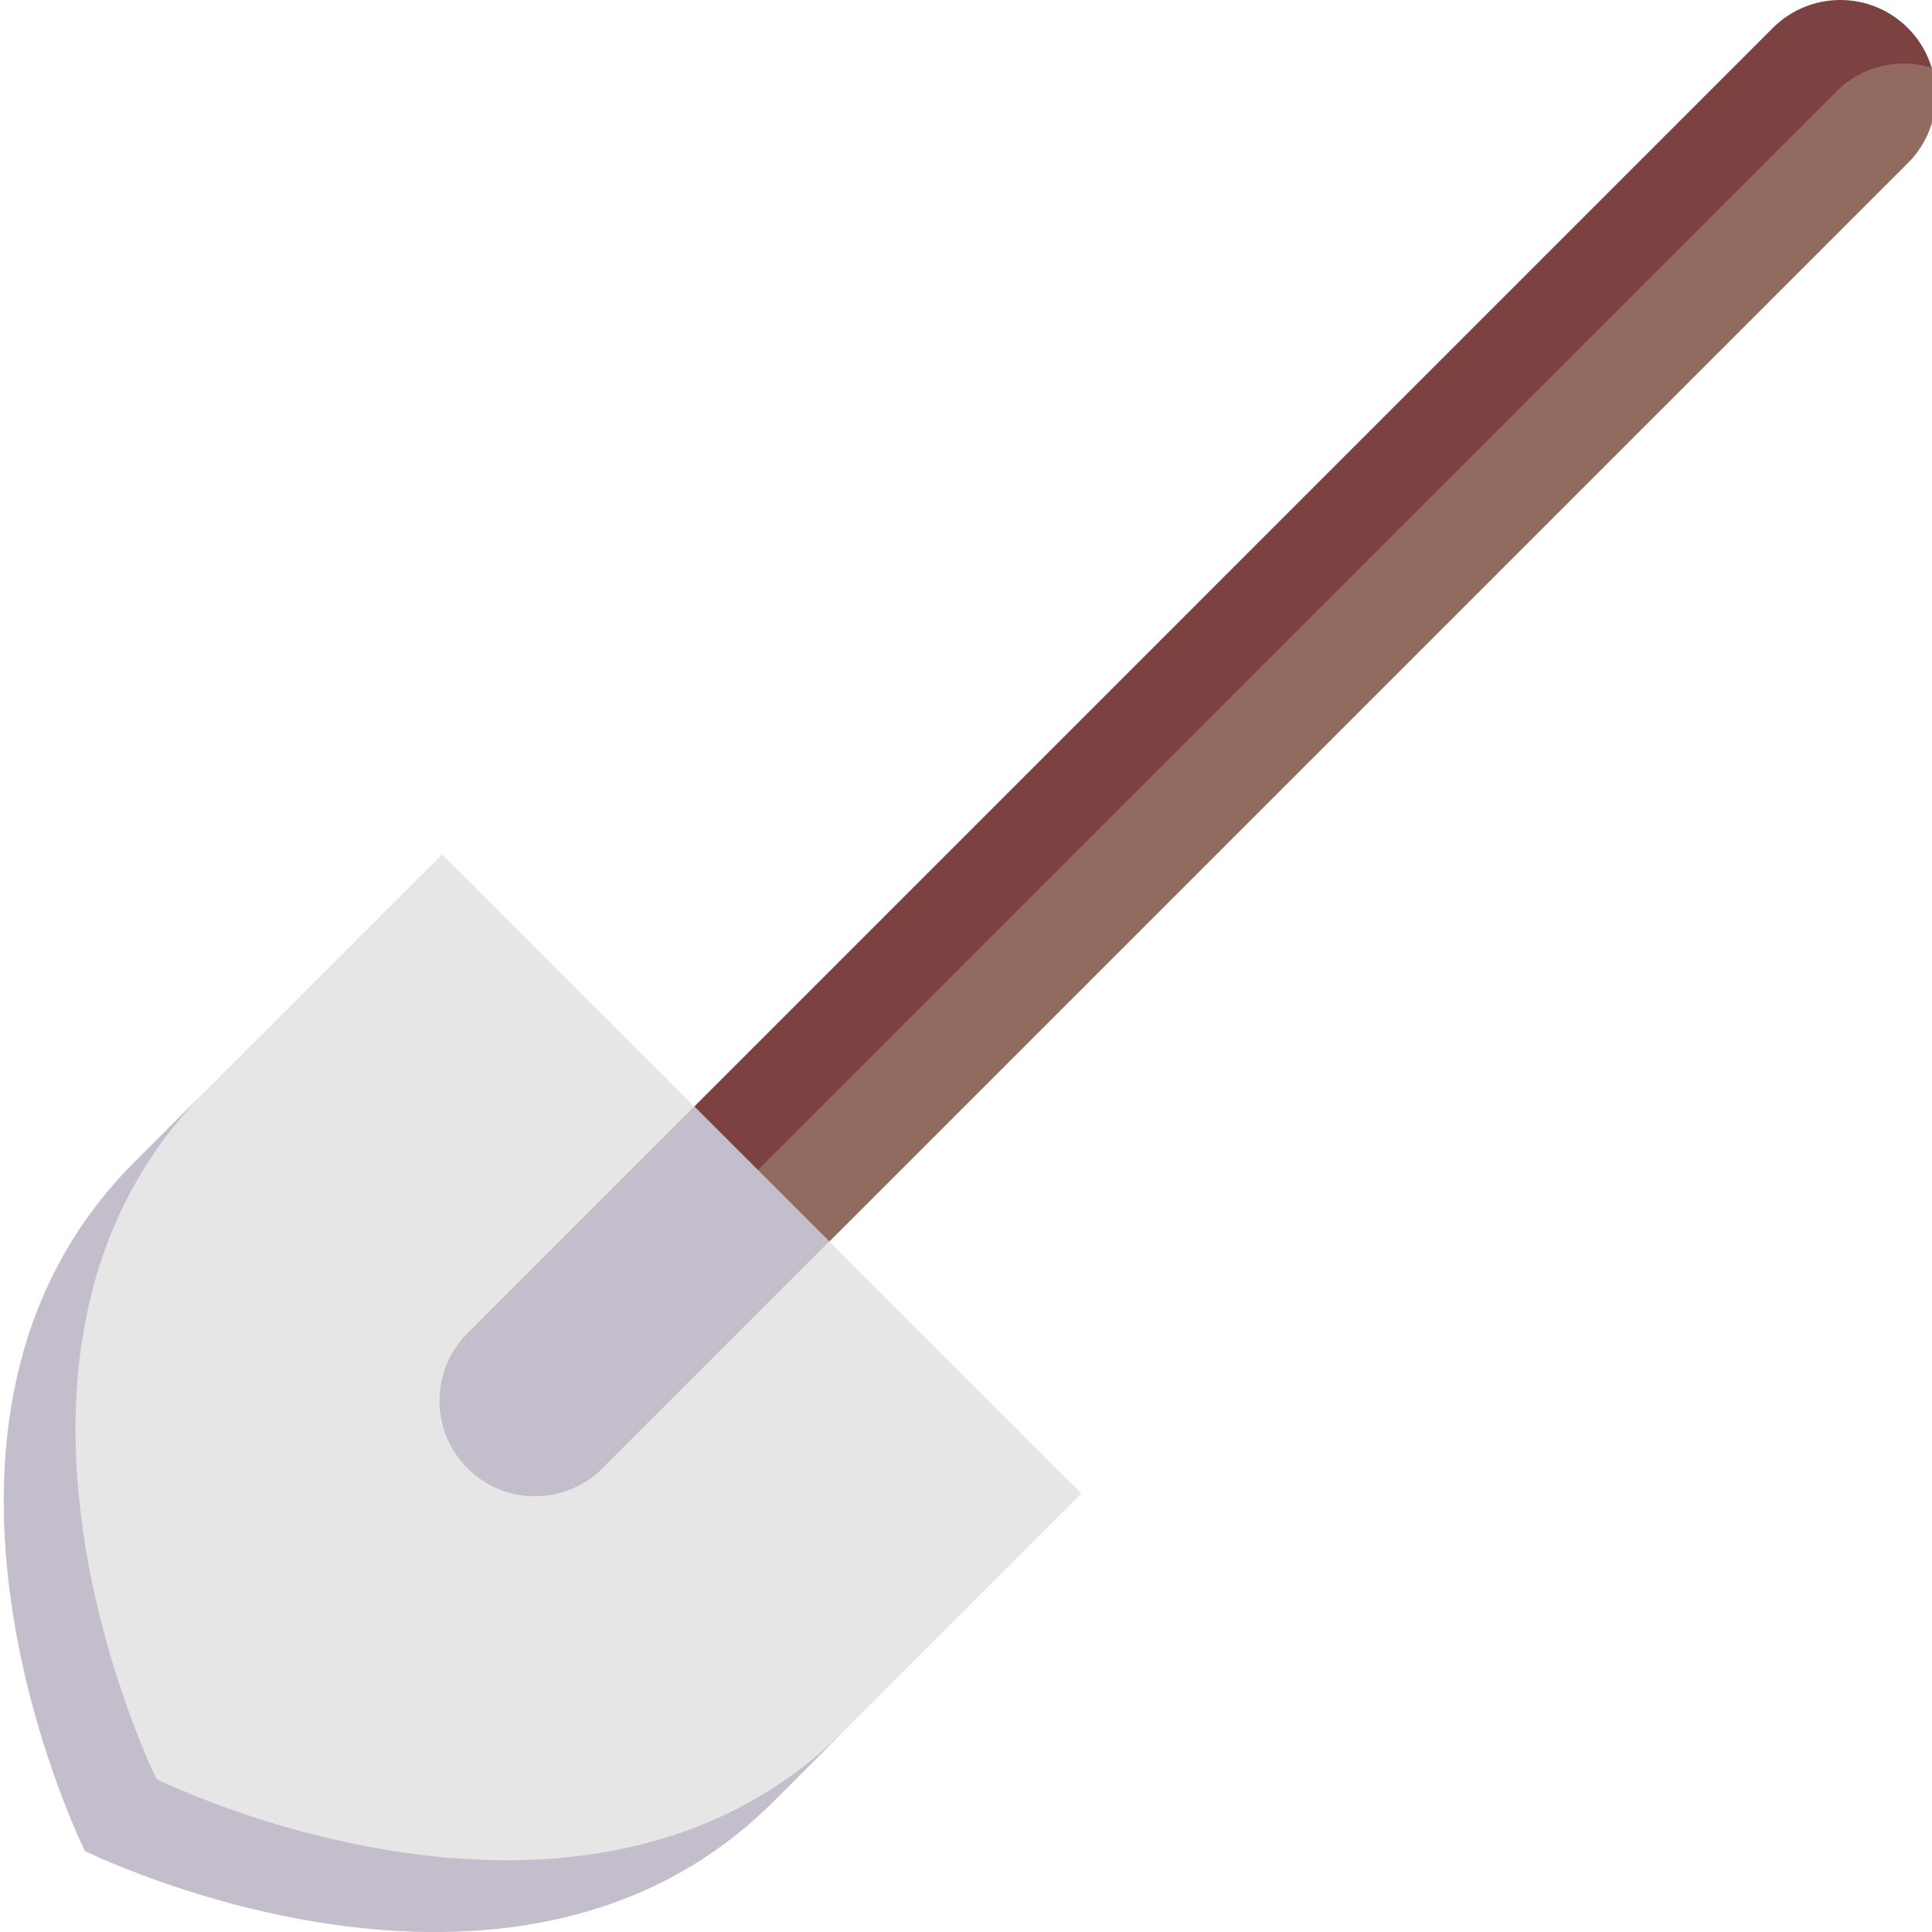 <svg height="511pt" viewBox="0 0 511 512" width="511pt" xmlns="http://www.w3.org/2000/svg"><path d="m505.098 43.168-303.727 303.727-35.766-35.766 303.723-303.727c9.875-9.875 25.887-9.867 35.762.008 3.043 3.043 5.156 6.668 6.312 10.52 2.629 8.648.523 18.41-6.305 25.238zm0 0" fill="#7c4242"/><path d="m505.098 43.168-303.727 303.727-18.938-18.934 303.727-303.727c6.832-6.832 16.594-8.934 25.242-6.305 2.629 8.648.523 18.41-6.305 25.238zm0 0" fill="#936a60"/><path d="m286.074 395.828s-50.273 50.27-81.555 81.555c-69.309 69.309-182.527 13.125-182.527 13.125s-56.184-113.219 13.125-182.523c31.285-31.285 81.555-81.555 81.555-81.555zm0 0" fill="#e6e6e6"/><g fill="#c4becc"><path d="m41.004 471.496s-56.184-113.215 13.125-182.523c-6.695 6.695-13.184 13.184-19.012 19.012-69.305 69.305-13.125 182.523-13.125 182.523s113.219 56.184 182.523-13.125c5.828-5.828 12.316-12.316 19.012-19.012-69.305 69.309-182.523 13.125-182.523 13.125zm0 0"/><path d="m219.254 329.008-60.109 60.109c-4.938 4.934-11.41 7.398-17.883 7.406-6.465 0-12.934-2.465-17.879-7.406-9.879-9.879-9.879-25.898-.008-35.766l60.109-60.113zm0 0"/></g></svg>